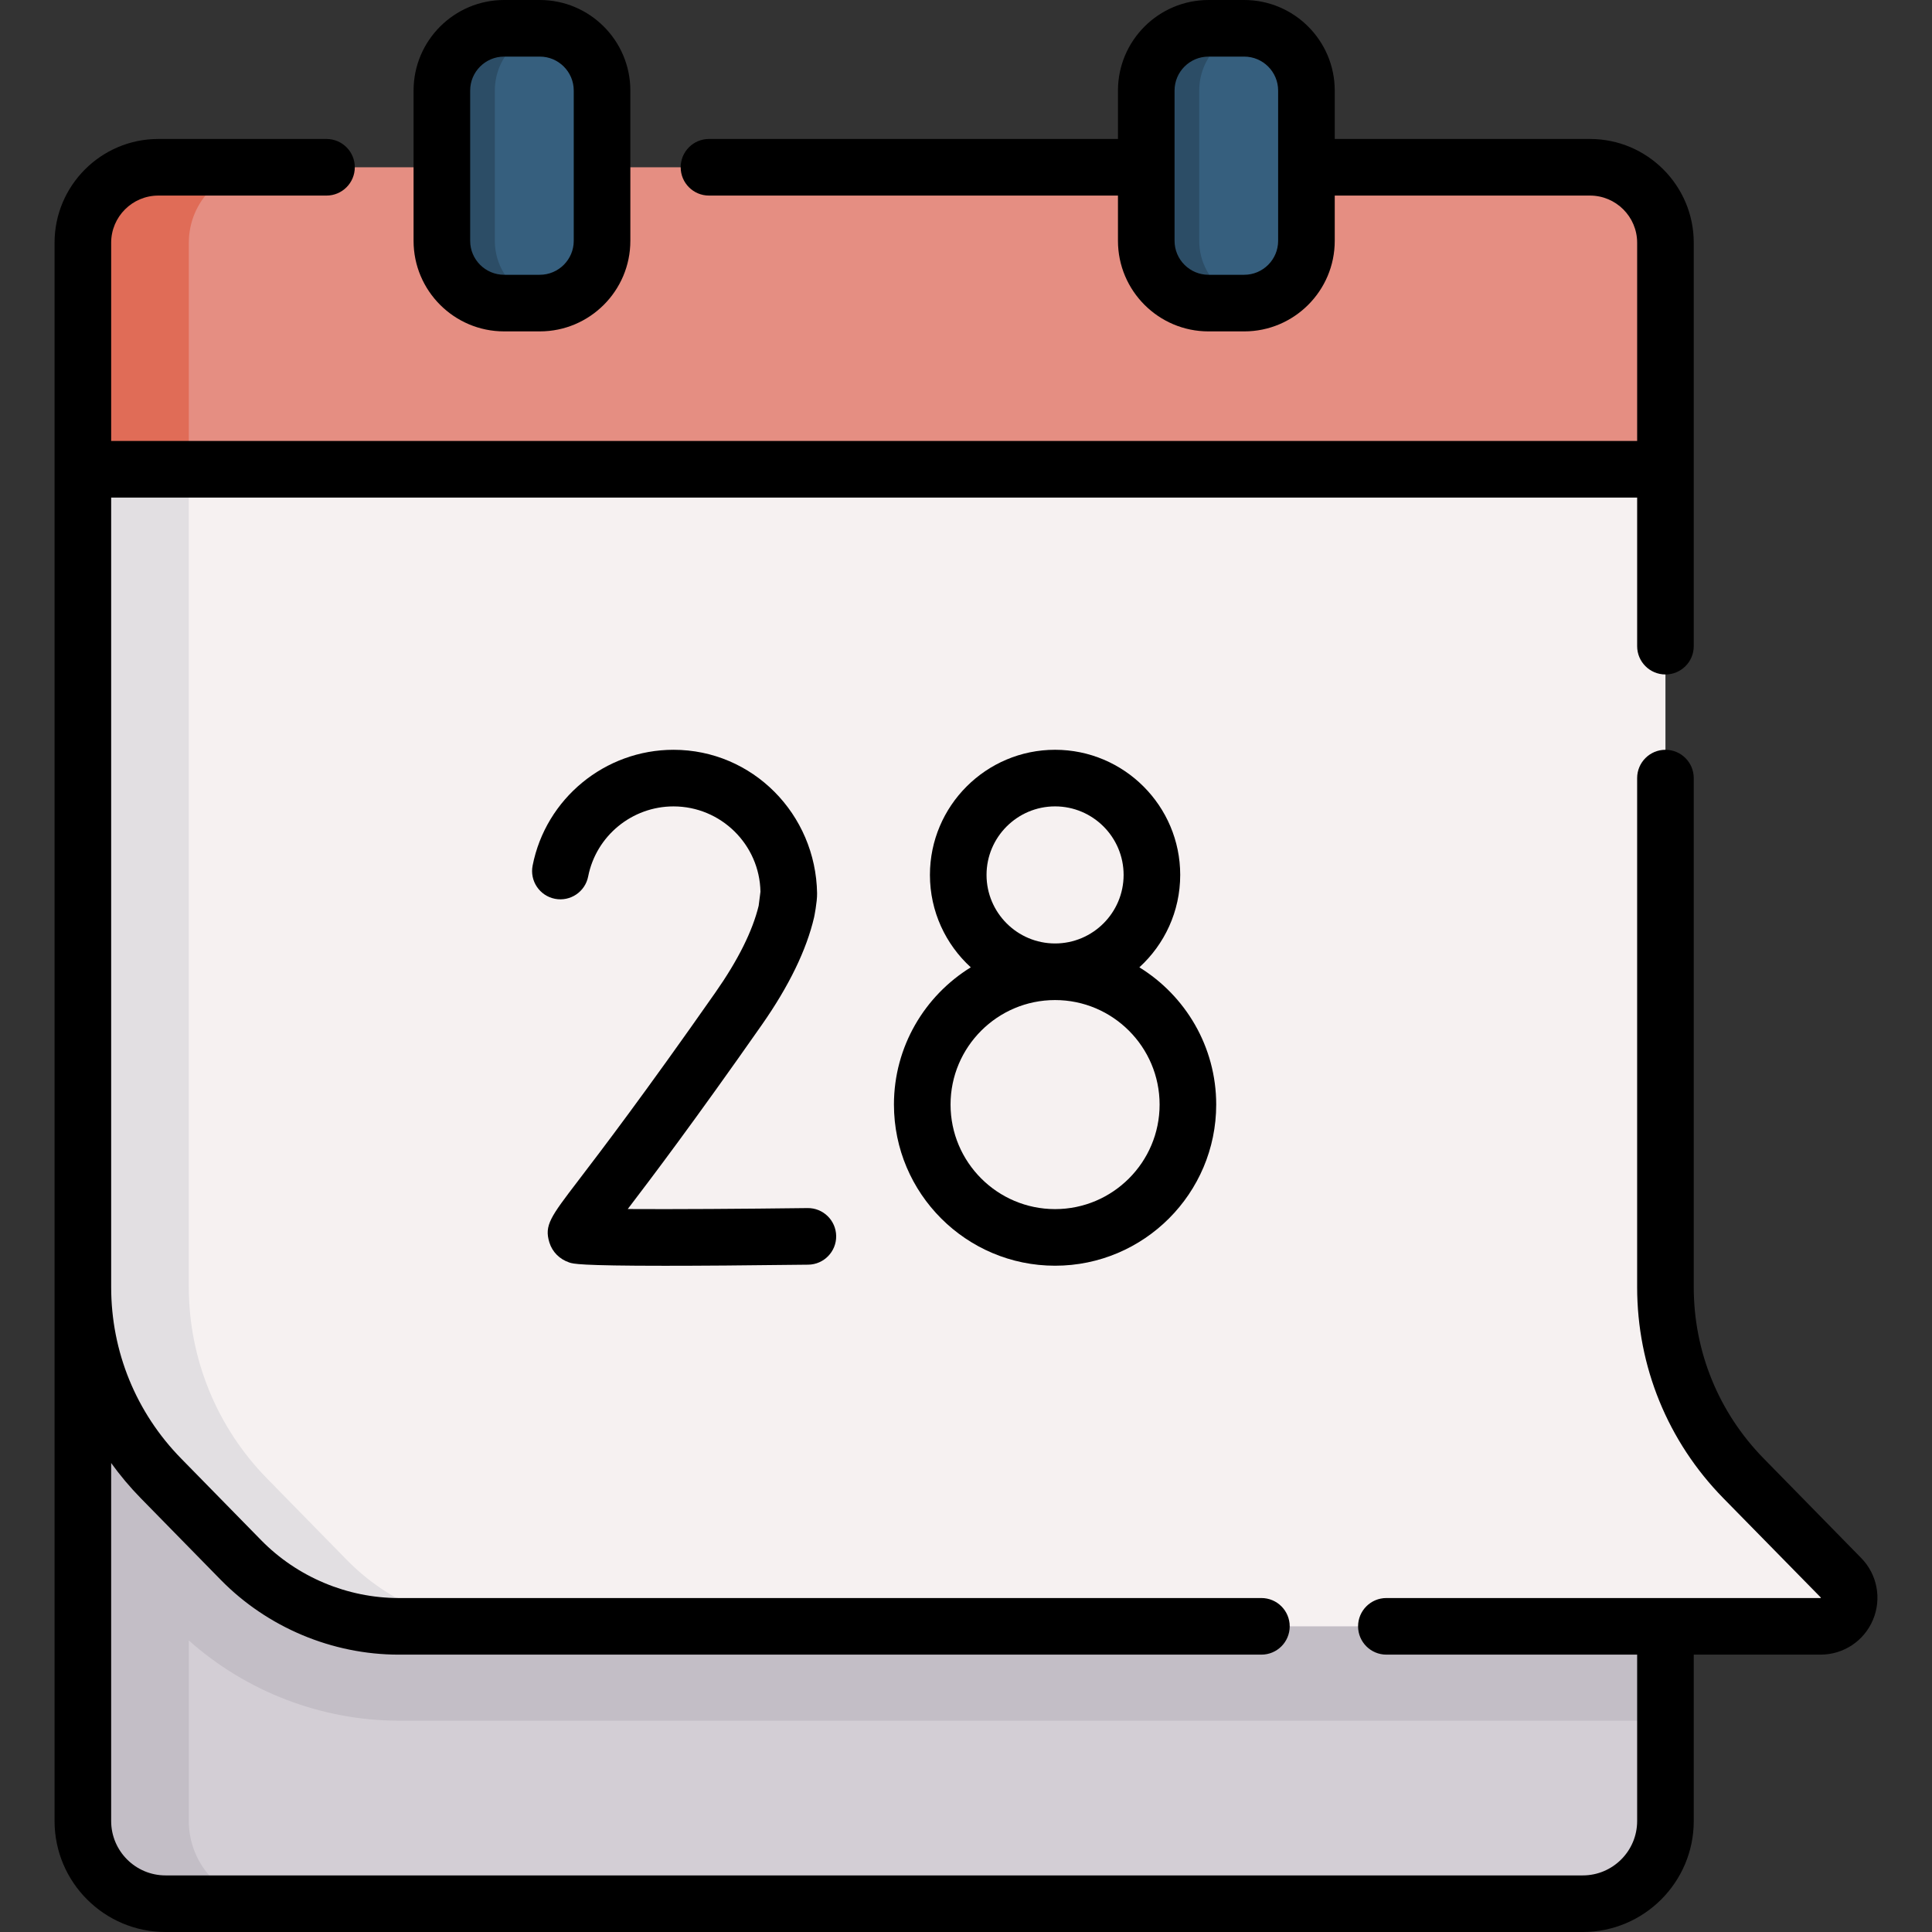 <svg id="Capa_1" enable-background="new 0 0 512 512" height="512" viewBox="0 0 512 512" width="512" xmlns="http://www.w3.org/2000/svg"><rect x="0" y="0" width="512" height="512" fill="#333333" stroke="none"/><g><g><g><path d="m441.361 261.587v221.006c0 12.099-9.808 21.908-21.908 21.908h-375.587c-12.099 0-21.908-9.808-21.908-21.908v-221.006z" fill="#d3ced5"/></g><g><path d="m21.958 261.586v221.006c0 12.099 9.808 21.908 21.908 21.908h28.08c-12.099 0-21.908-9.808-21.908-21.908v-47.854c15.214 13.556 35.18 21.256 55.632 21.256h335.691v-194.408z" fill="#c3bec6"/></g><g><path d="m441.361 124.356h-419.403v-60.029c0-11.046 8.954-20 20-20h379.403c11.046 0 20 8.954 20 20z" fill="#e58e82"/></g><g><path d="m70.038 44.327h-28.08c-11.046 0-20 8.954-20 20v60.029h28.08v-60.029c0-11.046 8.954-20 20-20z" fill="#e06c57"/></g><g><path d="m441.361 341.093v-216.737h-419.403v216.737c0 18.952 7.429 37.149 20.692 50.686l21.209 21.646c11.01 11.237 26.079 17.569 41.81 17.569h376.8c6.704 0 10.096-8.073 5.404-12.861l-25.821-26.354c-13.263-13.537-20.691-31.734-20.691-50.686z" fill="#f6f1f1"/></g><g><path d="m70.73 391.779c-13.264-13.537-20.692-31.734-20.692-50.686v-216.737h-28.08v216.737c0 18.952 7.429 37.149 20.692 50.686l21.209 21.646c11.01 11.237 26.079 17.569 41.81 17.569h28.08c-15.731 0-30.8-6.332-41.81-17.569z" fill="#e2dfe2"/></g><g><path d="m143.053 80.321h-9.457c-9.111 0-16.496-7.386-16.496-16.496v-39.829c0-9.111 7.386-16.496 16.496-16.496h9.457c9.111 0 16.496 7.386 16.496 16.496v39.829c0 9.111-7.386 16.496-16.496 16.496z" fill="#365f7e"/></g><g><path d="m131.14 63.825v-39.829c0-8.331 6.182-15.201 14.204-16.319-.751-.105-1.512-.177-2.292-.177h-9.457c-9.111 0-16.496 7.385-16.496 16.496v39.829c0 9.111 7.386 16.496 16.496 16.496h9.457c.78 0 1.541-.073 2.292-.177-8.023-1.118-14.204-7.988-14.204-16.319z" fill="#2c4d66"/></g><g><path d="m329.723 80.321h-9.457c-9.111 0-16.496-7.386-16.496-16.496v-39.829c0-9.111 7.386-16.496 16.496-16.496h9.457c9.111 0 16.496 7.386 16.496 16.496v39.829c0 9.111-7.386 16.496-16.496 16.496z" fill="#365f7e"/></g><g><path d="m317.81 63.825v-39.829c0-8.331 6.182-15.201 14.204-16.319-.751-.105-1.512-.177-2.292-.177h-9.457c-9.111 0-16.496 7.385-16.496 16.496v39.829c0 9.111 7.385 16.496 16.496 16.496h9.457c.78 0 1.541-.073 2.292-.177-8.022-1.118-14.204-7.988-14.204-16.319z" fill="#2c4d66"/></g></g><g><path d="m493.231 412.883-25.821-26.353c-11.962-12.209-18.55-28.345-18.55-45.437v-134.893c0-4.142-3.358-7.5-7.5-7.5s-7.5 3.358-7.5 7.5v134.893c0 21.041 8.11 40.905 22.835 55.935l25.855 26.347c0 .04-.047.131-.082.119h-115.064c-4.142 0-7.5 3.358-7.5 7.5s3.358 7.5 7.5 7.5h66.456v44.099c0 7.944-6.463 14.408-14.408 14.408h-375.586c-7.944 0-14.408-6.463-14.408-14.408v-94.88c2.356 3.269 4.966 6.386 7.835 9.315l21.209 21.646c12.341 12.596 29.533 19.82 47.167 19.82h228.615c4.142 0 7.5-3.358 7.5-7.5s-3.358-7.5-7.5-7.5h-228.614c-13.628 0-26.915-5.583-36.453-15.318l-21.209-21.646c-11.961-12.208-18.549-28.344-18.549-45.437v-209.237h404.401v39.384c0 4.142 3.358 7.5 7.5 7.5s7.5-3.358 7.5-7.5v-106.913c0-15.164-12.336-27.5-27.5-27.5h-67.642v-12.831c.001-13.231-10.764-23.996-23.995-23.996h-9.457c-13.231 0-23.996 10.765-23.996 23.996v12.831h-108.386c-4.142 0-7.5 3.358-7.5 7.5s3.358 7.5 7.5 7.5h108.386v11.998c0 13.231 10.765 23.996 23.996 23.996h9.457c13.231 0 23.996-10.765 23.996-23.996v-11.998h67.642c6.893 0 12.5 5.607 12.5 12.5v52.529h-404.403v-52.529c0-6.893 5.607-12.5 12.5-12.5h44.566c4.142 0 7.5-3.358 7.5-7.5s-3.358-7.5-7.5-7.5h-44.566c-15.164 0-27.5 12.336-27.5 27.5v418.265c0 16.216 13.192 29.408 29.408 29.408h375.587c16.215 0 29.408-13.192 29.408-29.408v-44.099h33.609c6.082 0 11.534-3.623 13.89-9.23s1.127-12.036-3.129-16.38zm-154.512-349.058c0 4.96-4.036 8.996-8.996 8.996h-9.457c-4.96 0-8.996-4.036-8.996-8.996v-39.829c0-4.96 4.036-8.996 8.996-8.996h9.457c4.96 0 8.996 4.036 8.996 8.996z"/><path d="m133.596 87.821h9.457c13.231 0 23.996-10.765 23.996-23.996v-39.829c-.001-13.231-10.765-23.996-23.997-23.996h-9.457c-13.231 0-23.995 10.765-23.995 23.996v39.829c0 13.232 10.764 23.996 23.996 23.996zm-8.996-63.825c0-4.96 4.036-8.996 8.996-8.996h9.457c4.96 0 8.996 4.036 8.996 8.996v39.829c0 4.96-4.036 8.996-8.996 8.996h-9.457c-4.96 0-8.996-4.036-8.996-8.996z"/><path d="m236.906 292.727c0 23.545 19.155 42.7 42.7 42.7s42.701-19.155 42.701-42.7c0-15.362-8.157-28.85-20.364-36.374 6.648-6.069 10.826-14.8 10.826-24.49 0-18.286-14.877-33.163-33.163-33.163s-33.163 14.876-33.163 33.163c0 9.69 4.178 18.421 10.826 24.49-12.206 7.523-20.363 21.012-20.363 36.374zm24.537-60.864c0-10.015 8.148-18.163 18.163-18.163s18.163 8.148 18.163 18.163-8.148 18.163-18.163 18.163-18.163-8.148-18.163-18.163zm18.164 33.163c15.274 0 27.701 12.426 27.701 27.701 0 15.274-12.426 27.7-27.701 27.7-15.274 0-27.7-12.426-27.7-27.7-.001-15.275 12.426-27.701 27.7-27.701z"/><path d="m216.536 236.752c-.321-20.979-17.069-38.05-38.05-38.05-18.142 0-33.844 12.904-37.336 30.683-.798 4.064 1.85 8.006 5.914 8.805 4.061.797 8.006-1.849 8.805-5.914 2.114-10.762 11.626-18.573 22.617-18.573 12.562 0 22.809 10.1 23.045 22.605l-.475 3.719c-1.621 6.699-5.471 14.422-11.446 22.96-18.984 27.124-30.318 41.965-36.408 49.938-7.278 9.53-9.008 11.794-7.613 16.329.775 2.521 2.707 4.462 5.298 5.326.991.33 2.589.865 25.348.865 8.957 0 21.195-.083 37.957-.293 4.142-.052 7.457-3.452 7.405-7.594s-3.453-7.465-7.594-7.405c-17.134.215-35.818.331-47.641.253 6.405-8.395 17.593-23.181 35.536-48.817 7.186-10.267 11.847-19.865 13.854-28.526 0 0 .82-3.959.784-6.311z"/></g></g></svg>